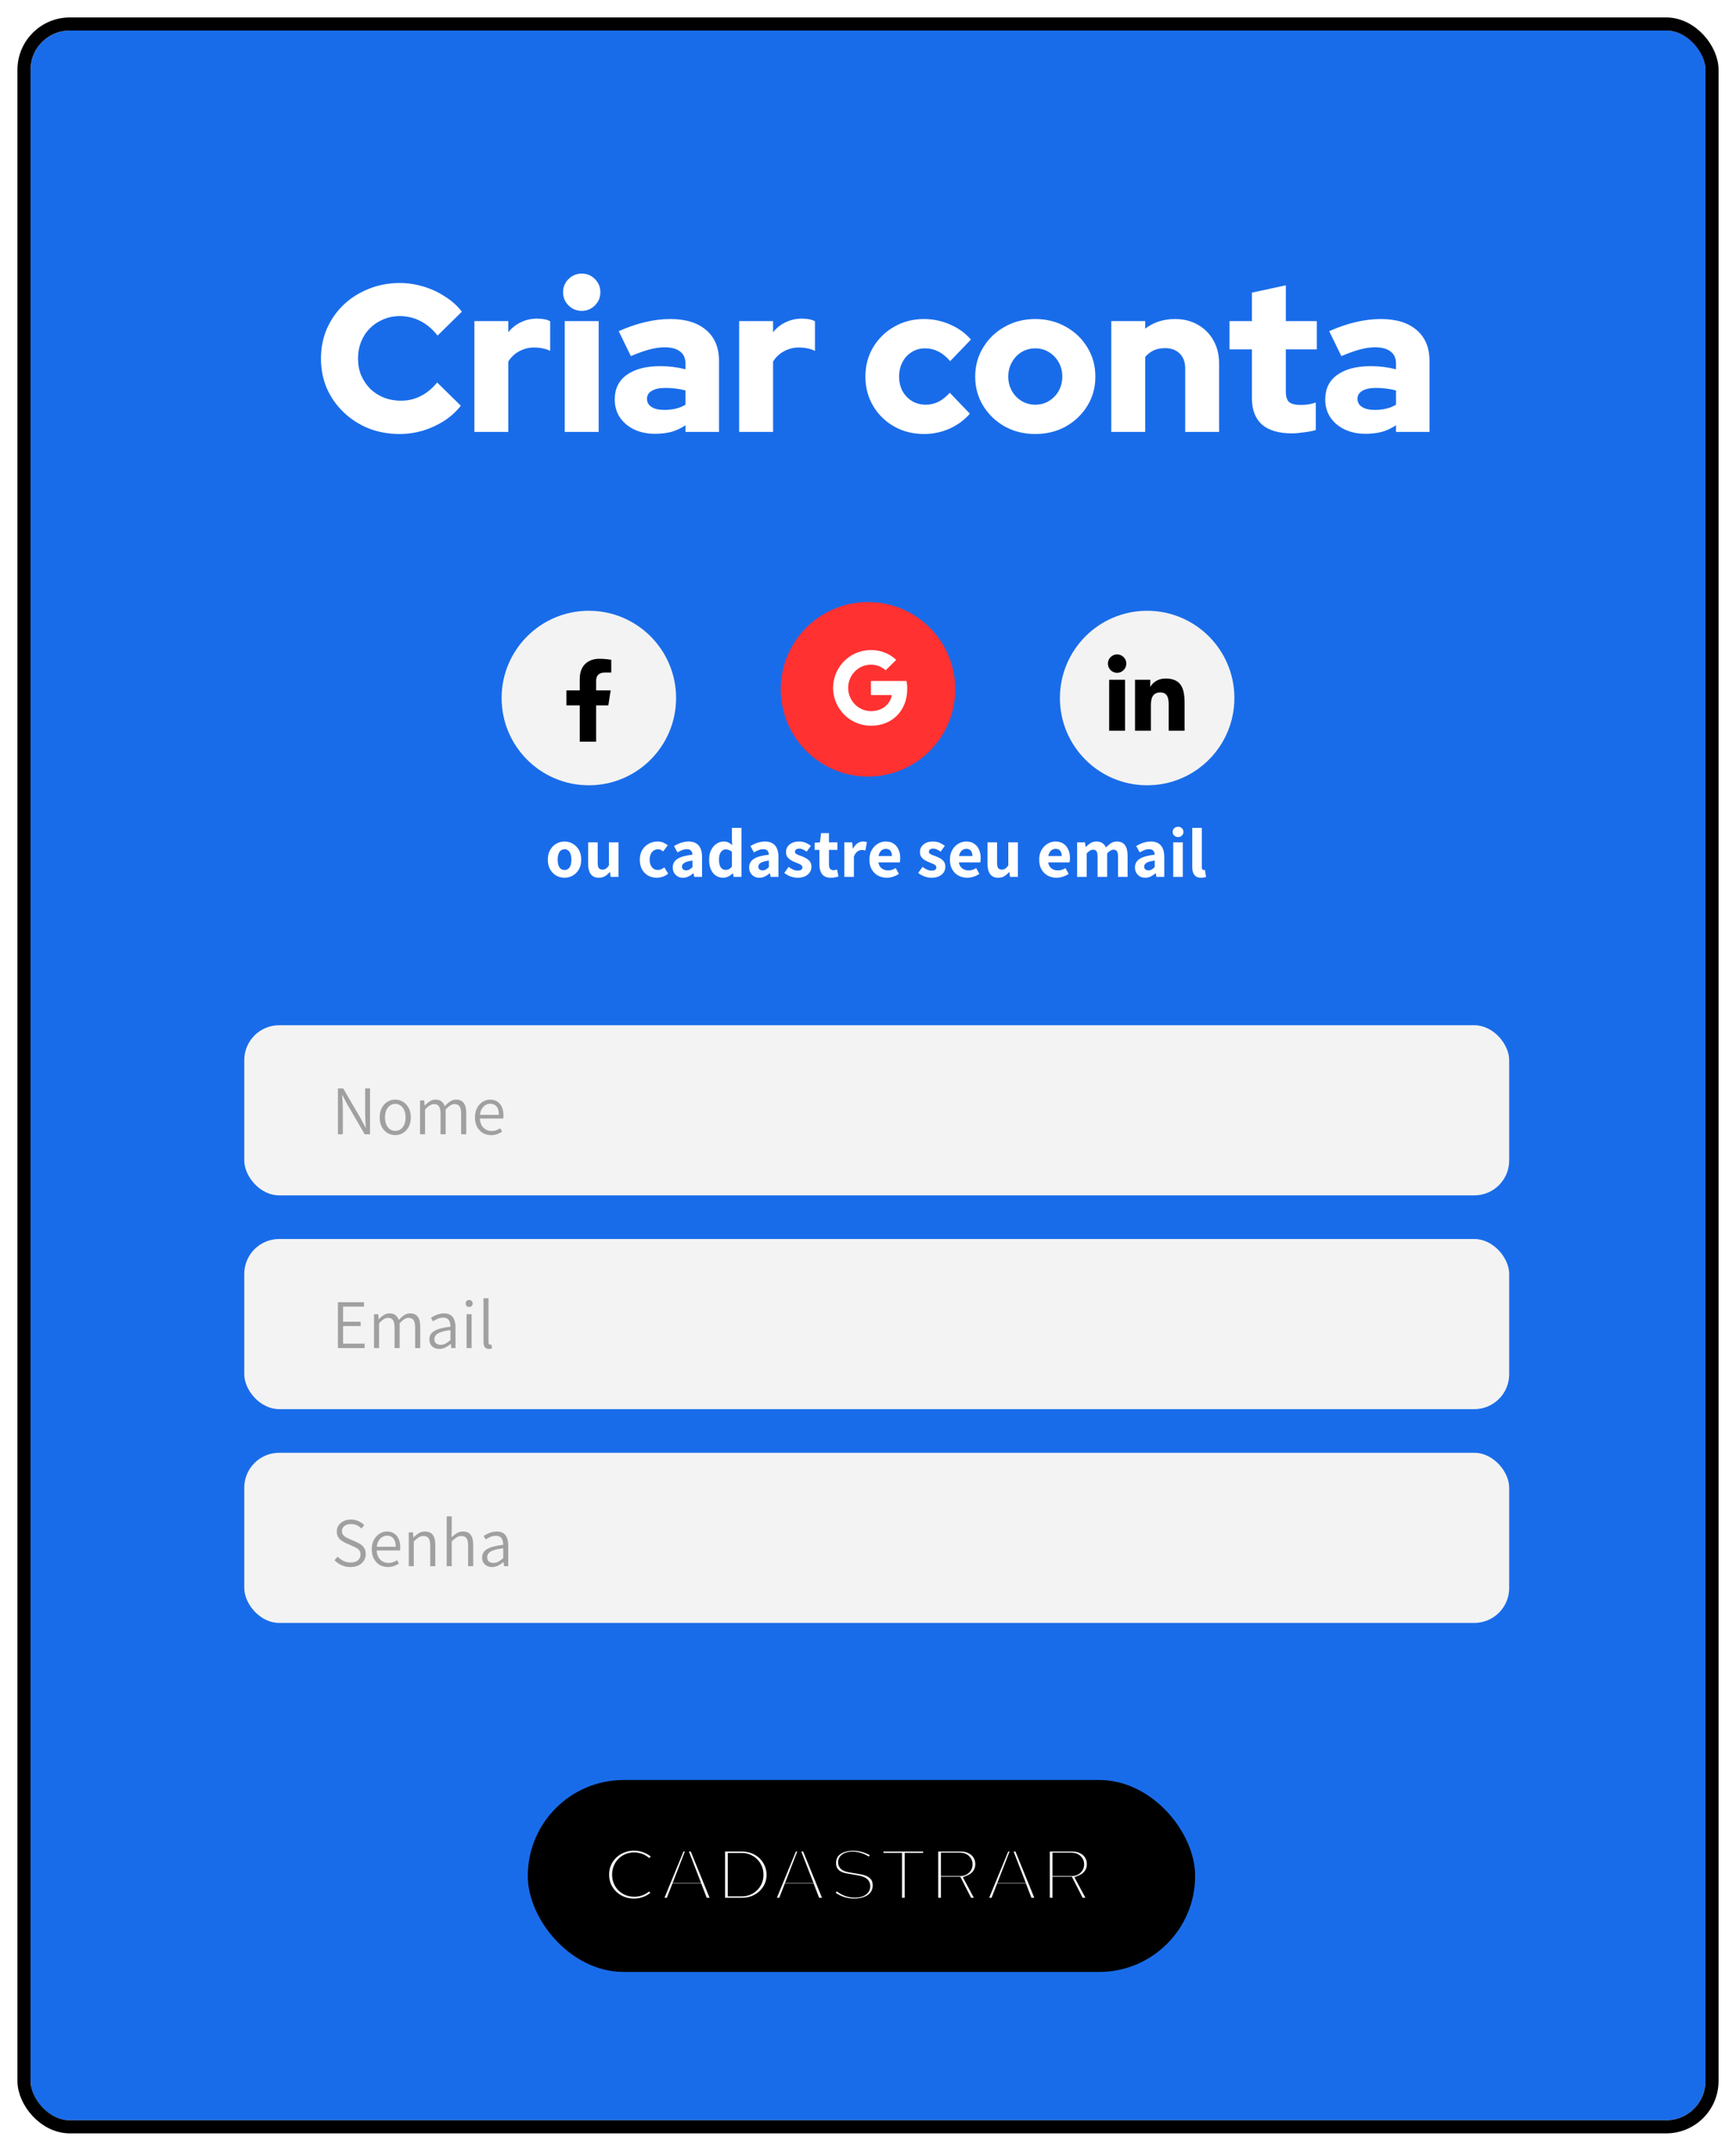 <svg width="398" height="493" viewBox="0 0 398 493" fill="none" xmlns="http://www.w3.org/2000/svg">
<g filter="url(#filter0_d_6_103)">
<g filter="url(#filter1_b_6_103)">
<rect x="7" y="3" width="384" height="479" rx="9" fill="#196CE9"/>
<rect x="5.5" y="1.5" width="387" height="482" rx="10.5" stroke="black" stroke-width="3"/>
</g>
<path d="M91.632 95.48C89.072 95.48 86.688 95.048 84.48 94.184C82.304 93.288 80.4 92.056 78.768 90.488C77.136 88.92 75.856 87.096 74.928 85.016C74.032 82.904 73.584 80.632 73.584 78.2C73.584 75.736 74.032 73.464 74.928 71.384C75.856 69.272 77.136 67.432 78.768 65.864C80.432 64.296 82.352 63.08 84.528 62.216C86.736 61.32 89.104 60.872 91.632 60.872C93.488 60.872 95.312 61.144 97.104 61.688C98.896 62.232 100.544 63 102.048 63.992C103.584 64.952 104.864 66.104 105.888 67.448L100.32 72.92C99.136 71.416 97.808 70.296 96.336 69.56C94.896 68.824 93.328 68.456 91.632 68.456C90.288 68.456 89.024 68.712 87.84 69.224C86.688 69.704 85.68 70.376 84.816 71.24C83.952 72.104 83.28 73.128 82.8 74.312C82.32 75.496 82.08 76.792 82.08 78.2C82.08 79.576 82.32 80.856 82.8 82.04C83.312 83.192 84 84.216 84.864 85.112C85.76 85.976 86.8 86.648 87.984 87.128C89.2 87.608 90.512 87.848 91.92 87.848C93.552 87.848 95.056 87.496 96.432 86.792C97.84 86.088 99.104 85.048 100.224 83.672L105.648 89C104.624 90.312 103.36 91.464 101.856 92.456C100.352 93.416 98.72 94.168 96.96 94.712C95.2 95.224 93.424 95.48 91.632 95.48ZM108.759 95V69.608H116.535V72.152C117.367 71.128 118.343 70.36 119.463 69.848C120.583 69.304 121.831 69.032 123.207 69.032C124.583 69.064 125.559 69.272 126.135 69.656V76.424C125.623 76.168 125.047 75.976 124.407 75.848C123.767 75.72 123.111 75.656 122.439 75.656C121.223 75.656 120.087 75.944 119.031 76.52C118.007 77.064 117.175 77.848 116.535 78.872V95H108.759ZM129.478 95V69.608H137.254V95H129.478ZM133.366 67.256C132.182 67.256 131.174 66.84 130.342 66.008C129.51 65.176 129.094 64.168 129.094 62.984C129.094 61.8 129.51 60.792 130.342 59.96C131.174 59.128 132.182 58.712 133.366 58.712C134.55 58.712 135.558 59.128 136.39 59.96C137.222 60.792 137.638 61.8 137.638 62.984C137.638 64.168 137.222 65.176 136.39 66.008C135.558 66.84 134.55 67.256 133.366 67.256ZM150.153 95.432C148.361 95.432 146.761 95.096 145.353 94.424C143.977 93.752 142.889 92.824 142.089 91.64C141.321 90.456 140.937 89.096 140.937 87.56C140.937 85.128 141.849 83.256 143.673 81.944C145.529 80.6 148.105 79.928 151.401 79.928C153.385 79.928 155.305 80.168 157.161 80.648V79.4C157.161 78.12 156.745 77.176 155.913 76.568C155.113 75.928 153.913 75.608 152.313 75.608C151.321 75.608 150.201 75.768 148.953 76.088C147.737 76.408 146.297 76.92 144.633 77.624L141.849 71.912C143.929 70.984 145.929 70.296 147.849 69.848C149.801 69.368 151.753 69.128 153.705 69.128C157.225 69.128 159.961 69.976 161.913 71.672C163.865 73.336 164.841 75.688 164.841 78.728V95H157.161V93.464C156.137 94.168 155.049 94.68 153.897 95C152.777 95.288 151.529 95.432 150.153 95.432ZM148.329 87.416C148.329 88.216 148.681 88.84 149.385 89.288C150.089 89.736 151.065 89.96 152.313 89.96C153.241 89.96 154.105 89.864 154.905 89.672C155.737 89.48 156.489 89.176 157.161 88.76V85.496C156.425 85.304 155.673 85.16 154.905 85.064C154.137 84.968 153.353 84.92 152.553 84.92C151.209 84.92 150.169 85.144 149.433 85.592C148.697 86.008 148.329 86.616 148.329 87.416ZM169.463 95V69.608H177.239V72.152C178.071 71.128 179.047 70.36 180.167 69.848C181.287 69.304 182.535 69.032 183.911 69.032C185.287 69.064 186.263 69.272 186.839 69.656V76.424C186.327 76.168 185.751 75.976 185.111 75.848C184.471 75.72 183.815 75.656 183.143 75.656C181.927 75.656 180.791 75.944 179.734 76.52C178.711 77.064 177.879 77.848 177.239 78.872V95H169.463ZM211.844 95.48C209.316 95.48 207.028 94.904 204.98 93.752C202.964 92.6 201.364 91.032 200.18 89.048C198.996 87.032 198.404 84.792 198.404 82.328C198.404 79.832 198.996 77.592 200.18 75.608C201.364 73.624 202.964 72.056 204.98 70.904C207.028 69.72 209.316 69.128 211.844 69.128C213.924 69.128 215.908 69.544 217.796 70.376C219.684 71.176 221.284 72.328 222.596 73.832L217.844 78.776C216.948 77.752 216.036 77.016 215.108 76.568C214.18 76.088 213.156 75.848 212.036 75.848C210.916 75.848 209.908 76.136 209.012 76.712C208.116 77.256 207.412 78.024 206.9 79.016C206.388 79.976 206.132 81.08 206.132 82.328C206.132 83.544 206.388 84.648 206.9 85.64C207.444 86.6 208.18 87.368 209.108 87.944C210.036 88.488 211.076 88.76 212.228 88.76C213.284 88.76 214.26 88.536 215.156 88.088C216.052 87.64 216.916 86.952 217.748 86.024L222.356 90.824C221.076 92.296 219.508 93.448 217.652 94.28C215.796 95.08 213.86 95.48 211.844 95.48ZM237.352 95.48C234.76 95.48 232.424 94.904 230.344 93.752C228.264 92.568 226.616 90.984 225.4 89C224.184 87.016 223.576 84.792 223.576 82.328C223.576 79.864 224.184 77.64 225.4 75.656C226.616 73.64 228.264 72.056 230.344 70.904C232.424 69.72 234.76 69.128 237.352 69.128C239.944 69.128 242.28 69.72 244.36 70.904C246.44 72.056 248.088 73.64 249.304 75.656C250.52 77.64 251.128 79.864 251.128 82.328C251.128 84.792 250.52 87.016 249.304 89C248.088 90.984 246.44 92.568 244.36 93.752C242.28 94.904 239.944 95.48 237.352 95.48ZM237.352 88.76C238.536 88.76 239.592 88.472 240.52 87.896C241.448 87.32 242.184 86.552 242.728 85.592C243.272 84.6 243.544 83.512 243.544 82.328C243.544 81.112 243.272 80.024 242.728 79.064C242.184 78.072 241.432 77.288 240.472 76.712C239.544 76.136 238.504 75.848 237.352 75.848C236.2 75.848 235.144 76.136 234.184 76.712C233.256 77.288 232.52 78.072 231.976 79.064C231.432 80.024 231.16 81.112 231.16 82.328C231.16 83.512 231.432 84.6 231.976 85.592C232.52 86.552 233.256 87.32 234.184 87.896C235.144 88.472 236.2 88.76 237.352 88.76ZM254.775 95V69.608H262.551V71.336C264.471 69.864 266.743 69.128 269.367 69.128C271.351 69.128 273.095 69.56 274.599 70.424C276.135 71.288 277.335 72.488 278.199 74.024C279.063 75.56 279.495 77.336 279.495 79.352V95H271.719V80.408C271.719 79 271.303 77.88 270.471 77.048C269.639 76.216 268.519 75.8 267.111 75.8C266.119 75.8 265.239 75.976 264.471 76.328C263.735 76.68 263.095 77.176 262.551 77.816V95H254.775ZM296.232 95.336C293.192 95.336 290.888 94.664 289.32 93.32C287.784 91.944 287.016 89.928 287.016 87.272V76.088H281.88V69.608H287.016V63.08L294.792 61.4V69.608H301.896V76.088H294.792V85.736C294.792 86.856 295.032 87.656 295.512 88.136C296.024 88.584 296.904 88.808 298.152 88.808C298.792 88.808 299.368 88.776 299.88 88.712C300.424 88.616 301.016 88.472 301.656 88.28V94.568C300.952 94.792 300.056 94.968 298.968 95.096C297.88 95.256 296.968 95.336 296.232 95.336ZM313.043 95.432C311.251 95.432 309.651 95.096 308.243 94.424C306.867 93.752 305.779 92.824 304.979 91.64C304.211 90.456 303.827 89.096 303.827 87.56C303.827 85.128 304.739 83.256 306.563 81.944C308.419 80.6 310.995 79.928 314.291 79.928C316.275 79.928 318.195 80.168 320.051 80.648V79.4C320.051 78.12 319.635 77.176 318.803 76.568C318.003 75.928 316.803 75.608 315.203 75.608C314.211 75.608 313.091 75.768 311.843 76.088C310.627 76.408 309.187 76.92 307.523 77.624L304.739 71.912C306.819 70.984 308.819 70.296 310.739 69.848C312.691 69.368 314.643 69.128 316.595 69.128C320.115 69.128 322.851 69.976 324.803 71.672C326.755 73.336 327.731 75.688 327.731 78.728V95H320.051V93.464C319.027 94.168 317.939 94.68 316.787 95C315.667 95.288 314.419 95.432 313.043 95.432ZM311.219 87.416C311.219 88.216 311.571 88.84 312.275 89.288C312.979 89.736 313.955 89.96 315.203 89.96C316.131 89.96 316.995 89.864 317.795 89.672C318.627 89.48 319.379 89.176 320.051 88.76V85.496C319.315 85.304 318.563 85.16 317.795 85.064C317.027 84.968 316.243 84.92 315.443 84.92C314.099 84.92 313.059 85.144 312.323 85.592C311.587 86.008 311.219 86.616 311.219 87.416Z" fill="white"/>
<g filter="url(#filter2_d_6_103)">
<path d="M243 152C243 140.954 251.954 132 263 132V132C274.046 132 283 140.954 283 152V152C283 163.046 274.046 172 263 172V172C251.954 172 243 163.046 243 152V152Z" fill="#F3F3F3"/>
<g clip-path="url(#clip0_6_103)">
<path d="M257.934 159.501H254.29V147.817H257.934V159.501ZM256.11 146.224C254.945 146.224 254 145.263 254 144.103C254 143.545 254.222 143.011 254.618 142.617C255.014 142.223 255.551 142.001 256.11 142.001C256.67 142.001 257.207 142.223 257.602 142.617C257.998 143.011 258.221 143.545 258.221 144.103C258.221 145.263 257.275 146.224 256.11 146.224ZM271.572 159.501H267.936V153.813C267.936 152.458 267.908 150.72 266.041 150.72C264.147 150.72 263.857 152.192 263.857 153.716V159.501H260.217V147.817H263.711V149.411H263.762C264.249 148.493 265.437 147.524 267.21 147.524C270.898 147.524 271.576 149.942 271.576 153.083V159.501H271.572Z" fill="black"/>
</g>
</g>
<g filter="url(#filter3_d_6_103)">
<circle cx="199" cy="150" r="20" fill="#FF3131"/>
<path d="M208 149.866C208 149.153 207.942 148.633 207.817 148.093H199.673V151.312H204.453C204.357 152.112 203.837 153.316 202.68 154.126L202.664 154.234L205.239 156.228L205.417 156.246C207.056 154.733 208 152.507 208 149.866Z" fill="white"/>
<path d="M199.673 158.347C202.015 158.347 203.981 157.576 205.417 156.246L202.68 154.126C201.948 154.637 200.965 154.993 199.673 154.993C197.38 154.993 195.433 153.48 194.739 151.389L194.637 151.398L191.96 153.47L191.925 153.567C193.351 156.4 196.281 158.347 199.673 158.347Z" fill="white"/>
<path d="M194.739 151.389C194.556 150.849 194.45 150.271 194.45 149.673C194.45 149.076 194.556 148.498 194.73 147.958L194.725 147.843L192.014 145.738L191.925 145.78C191.337 146.956 191 148.276 191 149.673C191 151.071 191.337 152.391 191.925 153.567L194.739 151.389Z" fill="white"/>
<path d="M199.673 144.354C201.302 144.354 202.401 145.057 203.027 145.645L205.475 143.255C203.972 141.858 202.015 141 199.673 141C196.281 141 193.351 142.947 191.925 145.78L194.73 147.958C195.433 145.867 197.38 144.354 199.673 144.354Z" fill="white"/>
</g>
<g filter="url(#filter4_d_6_103)">
<path d="M115 152C115 140.954 123.954 132 135 132V132C146.046 132 155 140.954 155 152V152C155 163.046 146.046 172 135 172V172C123.954 172 115 163.046 115 152V152Z" fill="#F3F3F3"/>
<g clip-path="url(#clip1_6_103)">
<path d="M139.468 153.688L140.001 150.249H136.667V148.018C136.667 147.077 137.133 146.16 138.626 146.16H140.142V143.232C140.142 143.232 138.766 143 137.451 143C134.705 143 132.911 144.647 132.911 147.628V150.249H129.858V153.688H132.911V162H136.667V153.688H139.468Z" fill="black"/>
</g>
</g>
<rect x="122" y="405" width="151" height="42" rx="21" fill="black" stroke="black" stroke-width="2"/>
<path d="M145.344 432.18C144.408 432.18 143.532 432.018 142.716 431.694C141.9 431.358 141.186 430.896 140.574 430.308C139.974 429.72 139.5 429.036 139.152 428.256C138.816 427.464 138.648 426.612 138.648 425.7C138.648 424.776 138.816 423.924 139.152 423.144C139.5 422.352 139.98 421.662 140.592 421.074C141.204 420.486 141.912 420.03 142.716 419.706C143.532 419.37 144.408 419.202 145.344 419.202C146.04 419.202 146.712 419.298 147.36 419.49C148.008 419.682 148.608 419.952 149.16 420.3C149.724 420.648 150.204 421.068 150.6 421.56L148.836 423.306C148.38 422.742 147.852 422.316 147.252 422.028C146.664 421.74 146.028 421.596 145.344 421.596C144.78 421.596 144.252 421.704 143.76 421.92C143.268 422.124 142.842 422.412 142.482 422.784C142.122 423.144 141.84 423.576 141.636 424.08C141.432 424.572 141.33 425.112 141.33 425.7C141.33 426.276 141.432 426.816 141.636 427.32C141.84 427.812 142.128 428.244 142.5 428.616C142.872 428.976 143.304 429.258 143.796 429.462C144.3 429.666 144.846 429.768 145.434 429.768C146.094 429.768 146.712 429.63 147.288 429.354C147.864 429.078 148.374 428.682 148.818 428.166L150.528 429.858C150.132 430.338 149.658 430.752 149.106 431.1C148.554 431.448 147.954 431.718 147.306 431.91C146.67 432.09 146.016 432.18 145.344 432.18ZM150.848 432L156.032 419.4H159.038L164.168 432H161.342L160.064 428.688H154.862L153.566 432H150.848ZM155.672 426.6H159.272L157.472 421.956L155.672 426.6ZM167.848 429.678H170.044C170.608 429.678 171.13 429.582 171.61 429.39C172.102 429.186 172.528 428.904 172.888 428.544C173.26 428.184 173.542 427.764 173.734 427.284C173.938 426.804 174.04 426.282 174.04 425.718C174.04 425.154 173.938 424.632 173.734 424.152C173.53 423.66 173.248 423.234 172.888 422.874C172.528 422.514 172.102 422.232 171.61 422.028C171.13 421.824 170.608 421.722 170.044 421.722H167.848V429.678ZM165.238 432V419.4H170.08C171.028 419.4 171.904 419.562 172.708 419.886C173.512 420.198 174.214 420.642 174.814 421.218C175.414 421.794 175.882 422.466 176.218 423.234C176.566 424.002 176.74 424.83 176.74 425.718C176.74 426.618 176.572 427.446 176.236 428.202C175.9 428.958 175.426 429.624 174.814 430.2C174.214 430.764 173.512 431.208 172.708 431.532C171.904 431.844 171.028 432 170.08 432H165.238ZM176.617 432L181.801 419.4H184.807L189.937 432H187.111L185.833 428.688H180.631L179.335 432H176.617ZM181.441 426.6H185.041L183.241 421.956L181.441 426.6ZM195.771 432.18C194.751 432.18 193.755 431.994 192.783 431.622C191.811 431.238 190.947 430.698 190.191 430.002L191.685 428.13C192.417 428.778 193.119 429.246 193.791 429.534C194.475 429.822 195.195 429.966 195.951 429.966C196.479 429.966 196.935 429.906 197.319 429.786C197.703 429.654 197.997 429.468 198.201 429.228C198.417 428.988 198.525 428.706 198.525 428.382C198.525 427.95 198.369 427.62 198.057 427.392C197.745 427.152 197.211 426.966 196.455 426.834L193.953 426.402C192.885 426.222 192.069 425.844 191.505 425.268C190.953 424.692 190.677 423.948 190.677 423.036C190.677 422.256 190.875 421.578 191.271 421.002C191.679 420.426 192.249 419.988 192.981 419.688C193.725 419.376 194.607 419.22 195.627 419.22C196.551 419.22 197.469 419.376 198.381 419.688C199.305 420 200.121 420.432 200.829 420.984L199.425 422.928C198.105 421.92 196.779 421.416 195.447 421.416C194.979 421.416 194.571 421.476 194.223 421.596C193.875 421.716 193.605 421.884 193.413 422.1C193.233 422.304 193.143 422.55 193.143 422.838C193.143 423.222 193.281 423.522 193.557 423.738C193.833 423.942 194.295 424.098 194.943 424.206L197.319 424.602C198.579 424.806 199.521 425.208 200.145 425.808C200.769 426.396 201.081 427.176 201.081 428.148C201.081 428.964 200.865 429.678 200.433 430.29C200.001 430.89 199.383 431.358 198.579 431.694C197.787 432.018 196.851 432.18 195.771 432.18ZM205.801 432V421.704H201.553V419.4H212.641V421.704H208.411V432H205.801ZM214.105 432V419.4H220.261C221.113 419.4 221.863 419.568 222.511 419.904C223.171 420.228 223.681 420.684 224.041 421.272C224.413 421.86 224.599 422.538 224.599 423.306C224.599 424.11 224.377 424.818 223.933 425.43C223.489 426.042 222.895 426.498 222.151 426.798L224.941 432H222.025L219.559 427.176H216.715V432H214.105ZM216.715 425.034H220.027C220.615 425.034 221.083 424.878 221.431 424.566C221.791 424.254 221.971 423.846 221.971 423.342C221.971 422.838 221.791 422.43 221.431 422.118C221.083 421.806 220.615 421.65 220.027 421.65H216.715V425.034ZM225.291 432L230.475 419.4H233.481L238.611 432H235.785L234.507 428.688H229.305L228.009 432H225.291ZM230.115 426.6H233.715L231.915 421.956L230.115 426.6ZM239.681 432V419.4H245.837C246.689 419.4 247.439 419.568 248.087 419.904C248.747 420.228 249.257 420.684 249.617 421.272C249.989 421.86 250.175 422.538 250.175 423.306C250.175 424.11 249.953 424.818 249.509 425.43C249.065 426.042 248.471 426.498 247.727 426.798L250.517 432H247.601L245.135 427.176H242.291V432H239.681ZM242.291 425.034H245.603C246.191 425.034 246.659 424.878 247.007 424.566C247.367 424.254 247.547 423.846 247.547 423.342C247.547 422.838 247.367 422.43 247.007 422.118C246.659 421.806 246.191 421.65 245.603 421.65H242.291V425.034Z" fill="white"/>
<path d="M142.716 431.694L142.335 432.619L142.347 432.623L142.716 431.694ZM140.574 430.308L139.874 431.022L139.881 431.029L140.574 430.308ZM139.152 428.256L138.231 428.647L138.235 428.655L138.239 428.663L139.152 428.256ZM139.152 423.144L138.236 422.742L138.234 422.748L139.152 423.144ZM140.592 421.074L139.899 420.353H139.899L140.592 421.074ZM142.716 419.706L143.09 420.634L143.097 420.631L142.716 419.706ZM147.36 419.49L147.644 418.531L147.644 418.531L147.36 419.49ZM149.16 420.3L148.627 421.146L148.635 421.151L149.16 420.3ZM150.6 421.56L151.303 422.271L151.945 421.636L151.379 420.933L150.6 421.56ZM148.836 423.306L148.058 423.935L148.754 424.795L149.539 424.017L148.836 423.306ZM147.252 422.028L146.812 422.926L146.819 422.93L147.252 422.028ZM143.76 421.92L144.143 422.844L144.153 422.84L144.162 422.836L143.76 421.92ZM142.482 422.784L143.189 423.491L143.195 423.485L143.201 423.479L142.482 422.784ZM141.636 424.08L142.56 424.463L142.563 424.455L141.636 424.08ZM141.636 427.32L140.709 427.695L140.712 427.703L141.636 427.32ZM142.5 428.616L141.793 429.323L141.799 429.329L141.805 429.335L142.5 428.616ZM143.796 429.462L143.413 430.386L143.421 430.389L143.796 429.462ZM147.288 429.354L147.72 430.256H147.72L147.288 429.354ZM148.818 428.166L149.521 427.455L148.759 426.701L148.06 427.514L148.818 428.166ZM150.528 429.858L151.299 430.494L151.881 429.79L151.231 429.147L150.528 429.858ZM149.106 431.1L149.639 431.946L149.106 431.1ZM147.306 431.91L147.578 432.872L147.59 432.869L147.306 431.91ZM145.344 431.18C144.526 431.18 143.776 431.039 143.085 430.765L142.347 432.623C143.288 432.997 144.29 433.18 145.344 433.18V431.18ZM143.097 430.769C142.392 430.479 141.785 430.085 141.267 429.587L139.881 431.029C140.587 431.707 141.408 432.237 142.335 432.619L143.097 430.769ZM141.274 429.594C140.765 429.095 140.363 428.516 140.065 427.849L138.239 428.663C138.637 429.556 139.183 430.345 139.874 431.022L141.274 429.594ZM140.073 427.865C139.792 427.204 139.648 426.486 139.648 425.7H137.648C137.648 426.738 137.84 427.724 138.231 428.647L140.073 427.865ZM139.648 425.7C139.648 424.9 139.793 424.184 140.07 423.54L138.234 422.748C137.839 423.664 137.648 424.652 137.648 425.7H139.648ZM140.068 423.546C140.364 422.872 140.769 422.291 141.285 421.795L139.899 420.353C139.191 421.033 138.636 421.832 138.236 422.742L140.068 423.546ZM141.285 421.795C141.803 421.298 142.402 420.911 143.09 420.634L142.342 418.778C141.422 419.149 140.605 419.674 139.899 420.353L141.285 421.795ZM143.097 420.631C143.785 420.347 144.531 420.202 145.344 420.202V418.202C144.285 418.202 143.279 418.393 142.335 418.781L143.097 420.631ZM145.344 420.202C145.947 420.202 146.523 420.285 147.076 420.449L147.644 418.531C146.901 418.311 146.133 418.202 145.344 418.202V420.202ZM147.076 420.449C147.639 420.616 148.155 420.849 148.627 421.146L149.693 419.454C149.061 419.055 148.377 418.748 147.644 418.531L147.076 420.449ZM148.635 421.151C149.107 421.442 149.5 421.788 149.821 422.187L151.379 420.933C150.908 420.348 150.341 419.854 149.685 419.449L148.635 421.151ZM149.897 420.849L148.133 422.595L149.539 424.017L151.303 422.271L149.897 420.849ZM149.614 422.677C149.073 422.008 148.43 421.484 147.685 421.126L146.819 422.93C147.274 423.148 147.687 423.476 148.058 423.935L149.614 422.677ZM147.692 421.13C146.961 420.772 146.173 420.596 145.344 420.596V422.596C145.883 422.596 146.367 422.708 146.812 422.926L147.692 421.13ZM145.344 420.596C144.649 420.596 143.983 420.73 143.358 421.004L144.162 422.836C144.521 422.678 144.911 422.596 145.344 422.596V420.596ZM143.377 420.996C142.762 421.251 142.221 421.615 141.763 422.089L143.201 423.479C143.463 423.209 143.774 422.997 144.143 422.844L143.377 420.996ZM141.775 422.077C141.314 422.538 140.96 423.085 140.709 423.705L142.563 424.455C142.72 424.067 142.93 423.75 143.189 423.491L141.775 422.077ZM140.712 423.697C140.453 424.322 140.33 424.994 140.33 425.7H142.33C142.33 425.23 142.411 424.822 142.56 424.463L140.712 423.697ZM140.33 425.7C140.33 426.397 140.454 427.065 140.709 427.695L142.563 426.945C142.41 426.567 142.33 426.155 142.33 425.7H140.33ZM140.712 427.703C140.966 428.315 141.327 428.857 141.793 429.323L143.207 427.909C142.929 427.631 142.714 427.309 142.56 426.937L140.712 427.703ZM141.805 429.335C142.27 429.785 142.808 430.135 143.413 430.386L144.179 428.538C143.8 428.381 143.474 428.167 143.195 427.897L141.805 429.335ZM143.421 430.389C144.053 430.645 144.728 430.768 145.434 430.768V428.768C144.964 428.768 144.547 428.687 144.171 428.535L143.421 430.389ZM145.434 430.768C146.238 430.768 147.005 430.599 147.72 430.256L146.856 428.452C146.419 428.661 145.95 428.768 145.434 428.768V430.768ZM147.72 430.256C148.429 429.916 149.048 429.432 149.576 428.818L148.06 427.514C147.7 427.932 147.299 428.24 146.856 428.452L147.72 430.256ZM148.115 428.877L149.825 430.569L151.231 429.147L149.521 427.455L148.115 428.877ZM149.757 429.222C149.432 429.616 149.039 429.96 148.573 430.254L149.639 431.946C150.277 431.544 150.832 431.06 151.299 430.494L149.757 429.222ZM148.573 430.254C148.101 430.551 147.585 430.784 147.022 430.951L147.59 432.869C148.323 432.652 149.007 432.345 149.639 431.946L148.573 430.254ZM147.034 430.948C146.488 431.102 145.925 431.18 145.344 431.18V433.18C146.107 433.18 146.852 433.078 147.578 432.872L147.034 430.948ZM150.848 432L149.923 431.62L149.355 433H150.848V432ZM156.032 419.4V418.4H155.362L155.107 419.02L156.032 419.4ZM159.038 419.4L159.964 419.023L159.71 418.4H159.038V419.4ZM164.168 432V433H165.655L165.094 431.623L164.168 432ZM161.342 432L160.409 432.36L160.656 433H161.342V432ZM160.064 428.688L160.997 428.328L160.75 427.688H160.064V428.688ZM154.862 428.688V427.688H154.179L153.931 428.324L154.862 428.688ZM153.566 432V433H154.248L154.497 432.364L153.566 432ZM155.672 426.6L154.74 426.239L154.212 427.6H155.672V426.6ZM159.272 426.6V427.6H160.732L160.204 426.239L159.272 426.6ZM157.472 421.956L158.404 421.595L157.472 419.189L156.54 421.595L157.472 421.956ZM151.773 432.38L156.957 419.78L155.107 419.02L149.923 431.62L151.773 432.38ZM156.032 420.4H159.038V418.4H156.032V420.4ZM158.112 419.777L163.242 432.377L165.094 431.623L159.964 419.023L158.112 419.777ZM164.168 431H161.342V433H164.168V431ZM162.275 431.64L160.997 428.328L159.131 429.048L160.409 432.36L162.275 431.64ZM160.064 427.688H154.862V429.688H160.064V427.688ZM153.931 428.324L152.635 431.636L154.497 432.364L155.793 429.052L153.931 428.324ZM153.566 431H150.848V433H153.566V431ZM155.672 427.6H159.272V425.6H155.672V427.6ZM160.204 426.239L158.404 421.595L156.54 422.317L158.34 426.961L160.204 426.239ZM156.54 421.595L154.74 426.239L156.604 426.961L158.404 422.317L156.54 421.595ZM167.848 429.678H166.848V430.678H167.848V429.678ZM171.61 429.39L171.981 430.319L171.993 430.314L171.61 429.39ZM172.888 428.544L172.192 427.825L172.186 427.831L172.18 427.837L172.888 428.544ZM173.734 427.284L172.813 426.893L172.809 426.903L172.805 426.913L173.734 427.284ZM173.734 424.152L172.81 424.535L172.813 424.543L173.734 424.152ZM172.888 422.874L173.595 422.167V422.167L172.888 422.874ZM171.61 422.028L171.218 422.948L171.227 422.952L171.61 422.028ZM167.848 421.722V420.722H166.848V421.722H167.848ZM165.238 432H164.238V433H165.238V432ZM165.238 419.4V418.4H164.238V419.4H165.238ZM172.708 419.886L172.334 420.814L172.346 420.818L172.708 419.886ZM174.814 421.218L175.506 420.497V420.497L174.814 421.218ZM176.218 423.234L175.301 423.635L175.307 423.647L176.218 423.234ZM174.814 430.2L175.498 430.929L175.499 430.928L174.814 430.2ZM172.708 431.532L173.069 432.464L173.081 432.46L172.708 431.532ZM167.848 430.678H170.044V428.678H167.848V430.678ZM170.044 430.678C170.723 430.678 171.372 430.562 171.981 430.318L171.238 428.462C170.887 428.602 170.492 428.678 170.044 428.678V430.678ZM171.993 430.314C172.6 430.062 173.138 429.708 173.595 429.251L172.18 427.837C171.917 428.1 171.603 428.31 171.227 428.466L171.993 430.314ZM173.583 429.263C174.056 428.805 174.418 428.266 174.662 427.655L172.805 426.913C172.665 427.262 172.463 427.563 172.192 427.825L173.583 429.263ZM174.654 427.675C174.915 427.062 175.04 426.405 175.04 425.718H173.04C173.04 426.159 172.96 426.546 172.813 426.893L174.654 427.675ZM175.04 425.718C175.04 425.031 174.915 424.374 174.654 423.761L172.813 424.543C172.96 424.89 173.04 425.277 173.04 425.718H175.04ZM174.657 423.769C174.405 423.161 174.052 422.624 173.595 422.167L172.18 423.581C172.443 423.844 172.654 424.159 172.81 424.535L174.657 423.769ZM173.595 422.167C173.138 421.71 172.6 421.356 171.993 421.104L171.227 422.952C171.603 423.108 171.917 423.318 172.18 423.581L173.595 422.167ZM172.001 421.108C171.387 420.847 170.731 420.722 170.044 420.722V422.722C170.484 422.722 170.872 422.801 171.218 422.948L172.001 421.108ZM170.044 420.722H167.848V422.722H170.044V420.722ZM166.848 421.722V429.678H168.848V421.722H166.848ZM166.238 432V419.4H164.238V432H166.238ZM165.238 420.4H170.08V418.4H165.238V420.4ZM170.08 420.4C170.911 420.4 171.659 420.542 172.334 420.814L173.081 418.958C172.148 418.582 171.144 418.4 170.08 418.4V420.4ZM172.346 420.818C173.031 421.084 173.62 421.458 174.121 421.939L175.506 420.497C174.807 419.826 173.992 419.312 173.069 418.954L172.346 420.818ZM174.121 421.939C174.625 422.424 175.018 422.986 175.301 423.635L177.134 422.833C176.745 421.946 176.202 421.164 175.506 420.497L174.121 421.939ZM175.307 423.647C175.593 424.278 175.74 424.965 175.74 425.718H177.74C177.74 424.695 177.538 423.726 177.128 422.821L175.307 423.647ZM175.74 425.718C175.74 426.491 175.596 427.179 175.322 427.796L177.149 428.608C177.547 427.713 177.74 426.745 177.74 425.718H175.74ZM175.322 427.796C175.041 428.428 174.645 428.985 174.128 429.472L175.499 430.928C176.206 430.263 176.758 429.488 177.149 428.608L175.322 427.796ZM174.129 429.471C173.624 429.946 173.029 430.324 172.334 430.604L173.081 432.46C173.994 432.092 174.803 431.582 175.498 430.929L174.129 429.471ZM172.346 430.6C171.668 430.863 170.916 431 170.08 431V433C171.139 433 172.139 432.825 173.069 432.464L172.346 430.6ZM170.08 431H165.238V433H170.08V431ZM176.617 432L175.693 431.62L175.125 433H176.617V432ZM181.801 419.4V418.4H181.132L180.877 419.02L181.801 419.4ZM184.807 419.4L185.734 419.023L185.48 418.4H184.807V419.4ZM189.937 432V433H191.424L190.864 431.623L189.937 432ZM187.111 432L186.179 432.36L186.425 433H187.111V432ZM185.833 428.688L186.766 428.328L186.519 427.688H185.833V428.688ZM180.631 428.688V427.688H179.949L179.7 428.324L180.631 428.688ZM179.335 432V433H180.018L180.267 432.364L179.335 432ZM181.441 426.6L180.509 426.239L179.981 427.6H181.441V426.6ZM185.041 426.6V427.6H186.502L185.974 426.239L185.041 426.6ZM183.241 421.956L184.174 421.595L183.241 419.189L182.309 421.595L183.241 421.956ZM177.542 432.38L182.726 419.78L180.877 419.02L175.693 431.62L177.542 432.38ZM181.801 420.4H184.807V418.4H181.801V420.4ZM183.881 419.777L189.011 432.377L190.864 431.623L185.734 419.023L183.881 419.777ZM189.937 431H187.111V433H189.937V431ZM188.044 431.64L186.766 428.328L184.901 429.048L186.179 432.36L188.044 431.64ZM185.833 427.688H180.631V429.688H185.833V427.688ZM179.7 428.324L178.404 431.636L180.267 432.364L181.563 429.052L179.7 428.324ZM179.335 431H176.617V433H179.335V431ZM181.441 427.6H185.041V425.6H181.441V427.6ZM185.974 426.239L184.174 421.595L182.309 422.317L184.109 426.961L185.974 426.239ZM182.309 421.595L180.509 426.239L182.374 426.961L184.174 422.317L182.309 421.595ZM192.783 431.622L192.415 432.552L192.425 432.556L192.783 431.622ZM190.191 430.002L189.409 429.378L188.828 430.107L189.513 430.738L190.191 430.002ZM191.685 428.13L192.348 427.381L191.56 426.684L190.903 427.506L191.685 428.13ZM193.791 429.534L193.397 430.453L193.403 430.456L193.791 429.534ZM197.319 429.786L197.617 430.74L197.63 430.736L197.644 430.732L197.319 429.786ZM198.201 429.228L197.457 428.559L197.448 428.57L197.439 428.58L198.201 429.228ZM198.057 427.392L197.447 428.185L197.457 428.192L197.467 428.199L198.057 427.392ZM196.455 426.834L196.627 425.849L196.625 425.849L196.455 426.834ZM193.953 426.402L194.123 425.417L194.119 425.416L193.953 426.402ZM191.505 425.268L190.783 425.96L190.79 425.968L191.505 425.268ZM191.271 421.002L190.455 420.424L190.447 420.435L191.271 421.002ZM192.981 419.688L193.36 420.613L193.367 420.61L192.981 419.688ZM198.381 419.688L198.057 420.634L198.061 420.635L198.381 419.688ZM200.829 420.984L201.639 421.569L202.204 420.788L201.444 420.195L200.829 420.984ZM199.425 422.928L198.818 423.723L199.634 424.346L200.235 423.513L199.425 422.928ZM193.413 422.1L192.665 421.436L192.663 421.438L193.413 422.1ZM193.557 423.738L192.94 424.526L192.951 424.534L192.962 424.542L193.557 423.738ZM194.943 424.206L195.107 423.22L194.943 424.206ZM197.319 424.602L197.154 425.588L197.159 425.589L197.319 424.602ZM200.145 425.808L199.452 426.529L199.459 426.536L200.145 425.808ZM200.433 430.29L201.244 430.874L201.25 430.867L200.433 430.29ZM198.579 431.694L198.957 432.62L198.964 432.617L198.579 431.694ZM195.771 431.18C194.875 431.18 194 431.017 193.14 430.688L192.425 432.556C193.509 432.971 194.626 433.18 195.771 433.18V431.18ZM193.15 430.692C192.291 430.352 191.532 429.878 190.868 429.266L189.513 430.738C190.361 431.518 191.331 432.124 192.415 432.552L193.15 430.692ZM190.972 430.626L192.466 428.754L190.903 427.506L189.409 429.378L190.972 430.626ZM191.022 428.879C191.809 429.575 192.6 430.112 193.397 430.453L194.185 428.615C193.638 428.38 193.025 427.981 192.348 427.381L191.022 428.879ZM193.403 430.456C194.212 430.796 195.064 430.966 195.951 430.966V428.966C195.325 428.966 194.738 428.848 194.179 428.612L193.403 430.456ZM195.951 430.966C196.55 430.966 197.112 430.898 197.617 430.74L197.02 428.832C196.758 428.914 196.407 428.966 195.951 428.966V430.966ZM197.644 430.732C198.149 430.558 198.613 430.287 198.963 429.876L197.439 428.58C197.38 428.649 197.256 428.75 196.994 428.84L197.644 430.732ZM198.944 429.897C199.326 429.473 199.525 428.952 199.525 428.382H197.525C197.525 428.46 197.508 428.503 197.457 428.559L198.944 429.897ZM199.525 428.382C199.525 427.674 199.25 427.025 198.647 426.585L197.467 428.199C197.496 428.221 197.501 428.233 197.504 428.238C197.508 428.247 197.525 428.287 197.525 428.382H199.525ZM198.666 426.599C198.154 426.205 197.418 425.987 196.627 425.849L196.283 427.819C197.003 427.945 197.335 428.099 197.447 428.185L198.666 426.599ZM196.625 425.849L194.123 425.417L193.783 427.387L196.285 427.819L196.625 425.849ZM194.119 425.416C193.189 425.259 192.592 424.949 192.219 424.568L190.79 425.968C191.545 426.739 192.581 427.185 193.787 427.388L194.119 425.416ZM192.227 424.576C191.879 424.213 191.677 423.73 191.677 423.036H189.677C189.677 424.166 190.027 425.171 190.783 425.96L192.227 424.576ZM191.677 423.036C191.677 422.434 191.826 421.959 192.095 421.569L190.447 420.435C189.923 421.197 189.677 422.078 189.677 423.036H191.677ZM192.087 421.58C192.372 421.177 192.782 420.85 193.36 420.613L192.601 418.763C191.716 419.126 190.985 419.675 190.455 420.424L192.087 421.58ZM193.367 420.61C193.961 420.361 194.706 420.22 195.627 420.22V418.22C194.508 418.22 193.488 418.391 192.594 418.766L193.367 420.61ZM195.627 420.22C196.436 420.22 197.245 420.356 198.057 420.634L198.704 418.742C197.693 418.396 196.666 418.22 195.627 418.22V420.22ZM198.061 420.635C198.887 420.915 199.602 421.296 200.214 421.773L201.444 420.195C200.64 419.568 199.722 419.085 198.701 418.741L198.061 420.635ZM200.018 420.399L198.614 422.343L200.235 423.513L201.639 421.569L200.018 420.399ZM200.032 422.133C198.581 421.026 197.047 420.416 195.447 420.416V422.416C196.51 422.416 197.628 422.814 198.818 423.723L200.032 422.133ZM195.447 420.416C194.896 420.416 194.374 420.486 193.897 420.651L194.549 422.541C194.768 422.466 195.061 422.416 195.447 422.416V420.416ZM193.897 420.651C193.43 420.812 192.998 421.061 192.665 421.436L194.16 422.764C194.211 422.707 194.319 422.62 194.549 422.541L193.897 420.651ZM192.663 421.438C192.312 421.836 192.143 422.322 192.143 422.838H194.143C194.143 422.8 194.148 422.784 194.149 422.781C194.15 422.779 194.151 422.777 194.152 422.775C194.153 422.773 194.156 422.769 194.163 422.762L192.663 421.438ZM192.143 422.838C192.143 423.496 192.397 424.1 192.94 424.526L194.173 422.95C194.161 422.941 194.156 422.935 194.156 422.934C194.155 422.934 194.155 422.934 194.155 422.933C194.154 422.932 194.152 422.926 194.149 422.912C194.146 422.898 194.143 422.874 194.143 422.838H192.143ZM192.962 424.542C193.435 424.892 194.092 425.078 194.778 425.192L195.107 423.22C194.497 423.118 194.23 422.992 194.151 422.934L192.962 424.542ZM194.778 425.192L197.154 425.588L197.483 423.616L195.107 423.22L194.778 425.192ZM197.159 425.589C198.308 425.775 199.029 426.122 199.452 426.529L200.838 425.087C200.013 424.294 198.849 423.837 197.479 423.615L197.159 425.589ZM199.459 426.536C199.855 426.909 200.081 427.411 200.081 428.148H202.081C202.081 426.941 201.683 425.883 200.831 425.08L199.459 426.536ZM200.081 428.148C200.081 428.777 199.918 429.285 199.616 429.713L201.25 430.867C201.811 430.071 202.081 429.151 202.081 428.148H200.081ZM199.621 429.706C199.315 430.131 198.857 430.494 198.193 430.771L198.964 432.617C199.908 432.222 200.686 431.649 201.244 430.874L199.621 429.706ZM198.2 430.768C197.555 431.032 196.754 431.18 195.771 431.18V433.18C196.948 433.18 198.018 433.004 198.957 432.62L198.2 430.768ZM205.801 432H204.801V433H205.801V432ZM205.801 421.704H206.801V420.704H205.801V421.704ZM201.553 421.704H200.553V422.704H201.553V421.704ZM201.553 419.4V418.4H200.553V419.4H201.553ZM212.641 419.4H213.641V418.4H212.641V419.4ZM212.641 421.704V422.704H213.641V421.704H212.641ZM208.411 421.704V420.704H207.411V421.704H208.411ZM208.411 432V433H209.411V432H208.411ZM206.801 432V421.704H204.801V432H206.801ZM205.801 420.704H201.553V422.704H205.801V420.704ZM202.553 421.704V419.4H200.553V421.704H202.553ZM201.553 420.4H212.641V418.4H201.553V420.4ZM211.641 419.4V421.704H213.641V419.4H211.641ZM212.641 420.704H208.411V422.704H212.641V420.704ZM207.411 421.704V432H209.411V421.704H207.411ZM208.411 431H205.801V433H208.411V431ZM214.105 432H213.105V433H214.105V432ZM214.105 419.4V418.4H213.105V419.4H214.105ZM222.511 419.904L222.05 420.792L222.06 420.797L222.07 420.802L222.511 419.904ZM224.041 421.272L223.188 421.794L223.192 421.8L223.196 421.807L224.041 421.272ZM222.151 426.798L221.777 425.871L220.742 426.288L221.269 427.271L222.151 426.798ZM224.941 432V433H226.612L225.822 431.527L224.941 432ZM222.025 432L221.134 432.455L221.413 433H222.025V432ZM219.559 427.176L220.449 426.721L220.171 426.176H219.559V427.176ZM216.715 427.176V426.176H215.715V427.176H216.715ZM216.715 432V433H217.715V432H216.715ZM216.715 425.034H215.715V426.034H216.715V425.034ZM221.431 424.566L220.776 423.81L220.769 423.816L220.763 423.821L221.431 424.566ZM221.431 422.118L220.763 422.863L220.769 422.868L220.776 422.874L221.431 422.118ZM216.715 421.65V420.65H215.715V421.65H216.715ZM215.105 432V419.4H213.105V432H215.105ZM214.105 420.4H220.261V418.4H214.105V420.4ZM220.261 420.4C220.979 420.4 221.567 420.541 222.05 420.792L222.971 419.016C222.159 418.595 221.246 418.4 220.261 418.4V420.4ZM222.07 420.802C222.572 421.048 222.934 421.379 223.188 421.794L224.894 420.75C224.428 419.989 223.77 419.408 222.951 419.006L222.07 420.802ZM223.196 421.807C223.456 422.218 223.599 422.707 223.599 423.306H225.599C225.599 422.369 225.369 421.502 224.886 420.737L223.196 421.807ZM223.599 423.306C223.599 423.913 223.435 424.413 223.123 424.843L224.742 426.017C225.318 425.223 225.599 424.307 225.599 423.306H223.599ZM223.123 424.843C222.796 425.293 222.358 425.636 221.777 425.871L222.525 427.725C223.432 427.36 224.181 426.791 224.742 426.017L223.123 424.843ZM221.269 427.271L224.059 432.473L225.822 431.527L223.032 426.325L221.269 427.271ZM224.941 431H222.025V433H224.941V431ZM222.915 431.545L220.449 426.721L218.668 427.631L221.134 432.455L222.915 431.545ZM219.559 426.176H216.715V428.176H219.559V426.176ZM215.715 427.176V432H217.715V427.176H215.715ZM216.715 431H214.105V433H216.715V431ZM216.715 426.034H220.027V424.034H216.715V426.034ZM220.027 426.034C220.795 426.034 221.523 425.826 222.098 425.311L220.763 423.821C220.642 423.93 220.434 424.034 220.027 424.034V426.034ZM222.086 425.322C222.679 424.808 222.971 424.117 222.971 423.342H220.971C220.971 423.575 220.903 423.7 220.776 423.81L222.086 425.322ZM222.971 423.342C222.971 422.567 222.679 421.876 222.086 421.362L220.776 422.874C220.903 422.984 220.971 423.109 220.971 423.342H222.971ZM222.098 421.373C221.523 420.858 220.795 420.65 220.027 420.65V422.65C220.434 422.65 220.642 422.754 220.763 422.863L222.098 421.373ZM220.027 420.65H216.715V422.65H220.027V420.65ZM215.715 421.65V425.034H217.715V421.65H215.715ZM225.291 432L224.366 431.62L223.799 433H225.291V432ZM230.475 419.4V418.4H229.805L229.55 419.02L230.475 419.4ZM233.481 419.4L234.407 419.023L234.154 418.4H233.481V419.4ZM238.611 432V433H240.098L239.537 431.623L238.611 432ZM235.785 432L234.852 432.36L235.099 433H235.785V432ZM234.507 428.688L235.44 428.328L235.193 427.688H234.507V428.688ZM229.305 428.688V427.688H228.623L228.374 428.324L229.305 428.688ZM228.009 432V433H228.692L228.941 432.364L228.009 432ZM230.115 426.6L229.183 426.239L228.655 427.6H230.115V426.6ZM233.715 426.6V427.6H235.175L234.648 426.239L233.715 426.6ZM231.915 421.956L232.848 421.595L231.915 419.189L230.983 421.595L231.915 421.956ZM226.216 432.38L231.4 419.78L229.55 419.02L224.366 431.62L226.216 432.38ZM230.475 420.4H233.481V418.4H230.475V420.4ZM232.555 419.777L237.685 432.377L239.537 431.623L234.407 419.023L232.555 419.777ZM238.611 431H235.785V433H238.611V431ZM236.718 431.64L235.44 428.328L233.574 429.048L234.852 432.36L236.718 431.64ZM234.507 427.688H229.305V429.688H234.507V427.688ZM228.374 428.324L227.078 431.636L228.941 432.364L230.237 429.052L228.374 428.324ZM228.009 431H225.291V433H228.009V431ZM230.115 427.6H233.715V425.6H230.115V427.6ZM234.648 426.239L232.848 421.595L230.983 422.317L232.783 426.961L234.648 426.239ZM230.983 421.595L229.183 426.239L231.048 426.961L232.848 422.317L230.983 421.595ZM239.681 432H238.681V433H239.681V432ZM239.681 419.4V418.4H238.681V419.4H239.681ZM248.087 419.904L247.627 420.792L247.636 420.797L247.646 420.802L248.087 419.904ZM249.617 421.272L248.764 421.794L248.768 421.8L248.772 421.807L249.617 421.272ZM247.727 426.798L247.353 425.871L246.318 426.288L246.846 427.271L247.727 426.798ZM250.517 432V433H252.188L251.398 431.527L250.517 432ZM247.601 432L246.71 432.455L246.989 433H247.601V432ZM245.135 427.176L246.025 426.721L245.747 426.176H245.135V427.176ZM242.291 427.176V426.176H241.291V427.176H242.291ZM242.291 432V433H243.291V432H242.291ZM242.291 425.034H241.291V426.034H242.291V425.034ZM247.007 424.566L246.352 423.81L246.346 423.816L246.339 423.821L247.007 424.566ZM247.007 422.118L246.339 422.863L246.346 422.868L246.352 422.874L247.007 422.118ZM242.291 421.65V420.65H241.291V421.65H242.291ZM240.681 432V419.4H238.681V432H240.681ZM239.681 420.4H245.837V418.4H239.681V420.4ZM245.837 420.4C246.555 420.4 247.143 420.541 247.627 420.792L248.547 419.016C247.735 418.595 246.822 418.4 245.837 418.4V420.4ZM247.646 420.802C248.148 421.048 248.51 421.379 248.764 421.794L250.47 420.75C250.004 419.989 249.346 419.408 248.528 419.006L247.646 420.802ZM248.772 421.807C249.032 422.218 249.175 422.707 249.175 423.306H251.175C251.175 422.369 250.945 421.502 250.462 420.737L248.772 421.807ZM249.175 423.306C249.175 423.913 249.012 424.413 248.699 424.843L250.318 426.017C250.894 425.223 251.175 424.307 251.175 423.306H249.175ZM248.699 424.843C248.373 425.293 247.934 425.636 247.353 425.871L248.101 427.725C249.008 427.36 249.757 426.791 250.318 426.017L248.699 424.843ZM246.846 427.271L249.636 432.473L251.398 431.527L248.608 426.325L246.846 427.271ZM250.517 431H247.601V433H250.517V431ZM248.491 431.545L246.025 426.721L244.244 427.631L246.71 432.455L248.491 431.545ZM245.135 426.176H242.291V428.176H245.135V426.176ZM241.291 427.176V432H243.291V427.176H241.291ZM242.291 431H239.681V433H242.291V431ZM242.291 426.034H245.603V424.034H242.291V426.034ZM245.603 426.034C246.371 426.034 247.099 425.826 247.674 425.311L246.339 423.821C246.219 423.93 246.01 424.034 245.603 424.034V426.034ZM247.662 425.322C248.255 424.808 248.547 424.117 248.547 423.342H246.547C246.547 423.575 246.479 423.7 246.352 423.81L247.662 425.322ZM248.547 423.342C248.547 422.567 248.255 421.876 247.662 421.362L246.352 422.874C246.479 422.984 246.547 423.109 246.547 423.342H248.547ZM247.674 421.373C247.099 420.858 246.371 420.65 245.603 420.65V422.65C246.01 422.65 246.219 422.754 246.339 422.863L247.674 421.373ZM245.603 420.65H242.291V422.65H245.603V420.65ZM241.291 421.65V425.034H243.291V421.65H241.291Z" fill="black"/>
</g>
<path d="M129.432 201.192C128.76 201.192 128.131 201.032 127.544 200.712C126.968 200.381 126.499 199.907 126.136 199.288C125.773 198.669 125.592 197.923 125.592 197.048C125.592 196.173 125.773 195.427 126.136 194.808C126.499 194.189 126.968 193.715 127.544 193.384C128.131 193.053 128.76 192.888 129.432 192.888C130.093 192.888 130.712 193.053 131.288 193.384C131.875 193.715 132.349 194.189 132.712 194.808C133.075 195.427 133.256 196.173 133.256 197.048C133.256 197.923 133.075 198.669 132.712 199.288C132.349 199.907 131.875 200.381 131.288 200.712C130.712 201.032 130.093 201.192 129.432 201.192ZM129.432 199.416C129.773 199.416 130.061 199.32 130.296 199.128C130.531 198.936 130.707 198.664 130.824 198.312C130.941 197.949 131 197.528 131 197.048C131 196.568 130.941 196.152 130.824 195.8C130.707 195.437 130.531 195.16 130.296 194.968C130.061 194.765 129.773 194.664 129.432 194.664C129.08 194.664 128.787 194.765 128.552 194.968C128.317 195.16 128.141 195.437 128.024 195.8C127.907 196.152 127.848 196.568 127.848 197.048C127.848 197.528 127.907 197.949 128.024 198.312C128.141 198.664 128.317 198.936 128.552 199.128C128.787 199.32 129.08 199.416 129.432 199.416ZM137.284 201.192C136.441 201.192 135.822 200.909 135.428 200.344C135.033 199.779 134.836 199 134.836 198.008V193.08H137.028V197.736C137.028 198.333 137.113 198.749 137.284 198.984C137.465 199.208 137.737 199.32 138.1 199.32C138.409 199.32 138.676 199.251 138.9 199.112C139.124 198.963 139.358 198.717 139.604 198.376V193.08H141.796V201H140.004L139.844 199.88H139.796C139.454 200.285 139.086 200.605 138.692 200.84C138.297 201.075 137.828 201.192 137.284 201.192ZM150.574 201.192C149.848 201.192 149.192 201.032 148.606 200.712C148.019 200.381 147.55 199.907 147.198 199.288C146.856 198.669 146.686 197.923 146.686 197.048C146.686 196.173 146.878 195.427 147.262 194.808C147.646 194.189 148.147 193.715 148.766 193.384C149.384 193.053 150.051 192.888 150.766 192.888C151.256 192.888 151.694 192.973 152.078 193.144C152.462 193.304 152.798 193.507 153.086 193.752L152.03 195.176C151.838 194.995 151.651 194.867 151.47 194.792C151.299 194.707 151.107 194.664 150.894 194.664C150.499 194.664 150.152 194.765 149.854 194.968C149.566 195.16 149.342 195.437 149.182 195.8C149.022 196.152 148.942 196.568 148.942 197.048C148.942 197.528 149.022 197.949 149.182 198.312C149.342 198.664 149.56 198.936 149.838 199.128C150.126 199.32 150.451 199.416 150.814 199.416C151.091 199.416 151.358 199.357 151.614 199.24C151.87 199.123 152.099 198.979 152.302 198.808L153.182 200.248C152.798 200.579 152.376 200.819 151.918 200.968C151.459 201.117 151.011 201.192 150.574 201.192ZM156.587 201.192C156.118 201.192 155.707 201.091 155.355 200.888C155.003 200.675 154.726 200.392 154.523 200.04C154.331 199.677 154.235 199.272 154.235 198.824C154.235 197.992 154.592 197.341 155.307 196.872C156.022 196.403 157.174 196.083 158.763 195.912C158.752 195.667 158.699 195.448 158.603 195.256C158.518 195.064 158.379 194.915 158.187 194.808C158.006 194.701 157.76 194.648 157.451 194.648C157.099 194.648 156.747 194.717 156.395 194.856C156.054 194.984 155.696 195.16 155.323 195.384L154.523 193.928C154.843 193.736 155.184 193.56 155.547 193.4C155.91 193.24 156.283 193.117 156.667 193.032C157.051 192.936 157.451 192.888 157.867 192.888C158.539 192.888 159.104 193.021 159.563 193.288C160.022 193.555 160.368 193.949 160.603 194.472C160.838 194.984 160.955 195.635 160.955 196.424V201H159.163L159.003 200.168H158.939C158.608 200.467 158.246 200.712 157.851 200.904C157.467 201.096 157.046 201.192 156.587 201.192ZM157.323 199.496C157.611 199.496 157.862 199.432 158.075 199.304C158.299 199.165 158.528 198.984 158.763 198.76V197.256C158.155 197.331 157.675 197.437 157.323 197.576C156.971 197.704 156.72 197.864 156.571 198.056C156.422 198.237 156.347 198.435 156.347 198.648C156.347 198.936 156.438 199.149 156.619 199.288C156.8 199.427 157.035 199.496 157.323 199.496ZM165.826 201.192C164.844 201.192 164.055 200.824 163.458 200.088C162.871 199.352 162.578 198.339 162.578 197.048C162.578 196.184 162.732 195.443 163.042 194.824C163.362 194.205 163.772 193.731 164.274 193.4C164.786 193.059 165.324 192.888 165.89 192.888C166.338 192.888 166.711 192.963 167.01 193.112C167.308 193.261 167.596 193.469 167.874 193.736L167.794 192.504V189.768H169.986V201H168.194L168.034 200.2H167.97C167.692 200.477 167.362 200.712 166.978 200.904C166.604 201.096 166.22 201.192 165.826 201.192ZM166.386 199.4C166.663 199.4 166.914 199.341 167.138 199.224C167.362 199.107 167.58 198.909 167.794 198.632V195.24C167.57 195.037 167.335 194.899 167.09 194.824C166.855 194.739 166.62 194.696 166.386 194.696C166.108 194.696 165.852 194.781 165.618 194.952C165.383 195.123 165.191 195.384 165.042 195.736C164.903 196.077 164.834 196.504 164.834 197.016C164.834 197.816 164.967 198.413 165.234 198.808C165.511 199.203 165.895 199.4 166.386 199.4ZM174.103 201.192C173.633 201.192 173.223 201.091 172.871 200.888C172.519 200.675 172.241 200.392 172.039 200.04C171.847 199.677 171.751 199.272 171.751 198.824C171.751 197.992 172.108 197.341 172.823 196.872C173.537 196.403 174.689 196.083 176.279 195.912C176.268 195.667 176.215 195.448 176.119 195.256C176.033 195.064 175.895 194.915 175.703 194.808C175.521 194.701 175.276 194.648 174.967 194.648C174.615 194.648 174.263 194.717 173.911 194.856C173.569 194.984 173.212 195.16 172.839 195.384L172.039 193.928C172.359 193.736 172.7 193.56 173.062 193.4C173.425 193.24 173.799 193.117 174.183 193.032C174.567 192.936 174.967 192.888 175.383 192.888C176.055 192.888 176.62 193.021 177.079 193.288C177.537 193.555 177.884 193.949 178.119 194.472C178.353 194.984 178.471 195.635 178.471 196.424V201H176.679L176.519 200.168H176.455C176.124 200.467 175.761 200.712 175.367 200.904C174.983 201.096 174.561 201.192 174.103 201.192ZM174.839 199.496C175.127 199.496 175.377 199.432 175.591 199.304C175.815 199.165 176.044 198.984 176.279 198.76V197.256C175.671 197.331 175.191 197.437 174.839 197.576C174.487 197.704 174.236 197.864 174.087 198.056C173.937 198.237 173.863 198.435 173.863 198.648C173.863 198.936 173.953 199.149 174.135 199.288C174.316 199.427 174.551 199.496 174.839 199.496ZM182.829 201.192C182.306 201.192 181.768 201.091 181.213 200.888C180.669 200.675 180.2 200.408 179.805 200.088L180.797 198.712C181.16 198.979 181.512 199.187 181.853 199.336C182.194 199.485 182.541 199.56 182.893 199.56C183.266 199.56 183.538 199.491 183.709 199.352C183.88 199.213 183.965 199.027 183.965 198.792C183.965 198.611 183.885 198.456 183.725 198.328C183.576 198.189 183.373 198.072 183.117 197.976C182.872 197.869 182.61 197.763 182.333 197.656C182.002 197.528 181.672 197.368 181.341 197.176C181.021 196.984 180.749 196.739 180.525 196.44C180.312 196.141 180.205 195.773 180.205 195.336C180.205 194.611 180.477 194.024 181.021 193.576C181.565 193.117 182.285 192.888 183.181 192.888C183.778 192.888 184.301 192.989 184.749 193.192C185.197 193.395 185.586 193.624 185.917 193.88L184.941 195.208C184.653 194.995 184.37 194.829 184.093 194.712C183.816 194.584 183.533 194.52 183.245 194.52C182.914 194.52 182.664 194.589 182.493 194.728C182.333 194.856 182.253 195.027 182.253 195.24C182.253 195.411 182.328 195.555 182.477 195.672C182.626 195.789 182.824 195.896 183.069 195.992C183.314 196.088 183.576 196.184 183.853 196.28C184.194 196.408 184.53 196.568 184.861 196.76C185.192 196.941 185.469 197.187 185.693 197.496C185.917 197.795 186.029 198.184 186.029 198.664C186.029 199.133 185.906 199.56 185.661 199.944C185.416 200.328 185.053 200.632 184.573 200.856C184.104 201.08 183.522 201.192 182.829 201.192ZM190.532 201.192C189.572 201.192 188.884 200.915 188.468 200.36C188.063 199.805 187.86 199.08 187.86 198.184V194.808H186.772V193.176L187.988 193.08L188.244 190.968H190.052V193.08H191.988V194.808H190.052V198.168C190.052 198.616 190.143 198.947 190.324 199.16C190.516 199.363 190.778 199.464 191.108 199.464C191.247 199.464 191.386 199.448 191.524 199.416C191.663 199.384 191.786 199.347 191.892 199.304L192.244 200.904C192.031 200.968 191.78 201.032 191.492 201.096C191.204 201.16 190.884 201.192 190.532 201.192ZM193.572 201V193.08H195.364L195.524 194.472H195.588C195.876 193.949 196.217 193.555 196.612 193.288C197.017 193.021 197.423 192.888 197.828 192.888C198.041 192.888 198.223 192.904 198.372 192.936C198.521 192.957 198.649 192.995 198.756 193.048L198.388 194.952C198.249 194.909 198.116 194.877 197.988 194.856C197.871 194.835 197.727 194.824 197.556 194.824C197.247 194.824 196.927 194.936 196.596 195.16C196.265 195.384 195.988 195.779 195.764 196.344V201H193.572ZM203.31 201.192C202.564 201.192 201.886 201.027 201.278 200.696C200.681 200.365 200.206 199.896 199.854 199.288C199.502 198.669 199.326 197.923 199.326 197.048C199.326 196.195 199.502 195.459 199.854 194.84C200.217 194.221 200.681 193.741 201.246 193.4C201.812 193.059 202.409 192.888 203.038 192.888C203.774 192.888 204.388 193.053 204.878 193.384C205.38 193.715 205.753 194.168 205.998 194.744C206.254 195.309 206.382 195.955 206.382 196.68C206.382 196.872 206.372 197.064 206.35 197.256C206.329 197.437 206.308 197.576 206.286 197.672H201.054L201.038 196.216H204.494C204.494 195.725 204.382 195.331 204.158 195.032C203.934 194.723 203.577 194.568 203.086 194.568C202.798 194.568 202.521 194.648 202.254 194.808C201.988 194.968 201.769 195.235 201.598 195.608C201.428 195.971 201.342 196.451 201.342 197.048C201.342 197.656 201.449 198.141 201.662 198.504C201.886 198.856 202.169 199.112 202.51 199.272C202.852 199.432 203.214 199.512 203.598 199.512C203.918 199.512 204.217 199.469 204.494 199.384C204.782 199.288 205.07 199.155 205.358 198.984L206.078 200.312C205.684 200.579 205.241 200.792 204.75 200.952C204.27 201.112 203.79 201.192 203.31 201.192ZM213.532 201.192C213.01 201.192 212.471 201.091 211.916 200.888C211.372 200.675 210.903 200.408 210.508 200.088L211.5 198.712C211.863 198.979 212.215 199.187 212.556 199.336C212.898 199.485 213.244 199.56 213.596 199.56C213.97 199.56 214.242 199.491 214.412 199.352C214.583 199.213 214.668 199.027 214.668 198.792C214.668 198.611 214.588 198.456 214.428 198.328C214.279 198.189 214.076 198.072 213.82 197.976C213.575 197.869 213.314 197.763 213.036 197.656C212.706 197.528 212.375 197.368 212.044 197.176C211.724 196.984 211.452 196.739 211.228 196.44C211.015 196.141 210.908 195.773 210.908 195.336C210.908 194.611 211.18 194.024 211.724 193.576C212.268 193.117 212.988 192.888 213.884 192.888C214.482 192.888 215.004 192.989 215.452 193.192C215.9 193.395 216.29 193.624 216.62 193.88L215.644 195.208C215.356 194.995 215.074 194.829 214.796 194.712C214.519 194.584 214.236 194.52 213.948 194.52C213.618 194.52 213.367 194.589 213.196 194.728C213.036 194.856 212.956 195.027 212.956 195.24C212.956 195.411 213.031 195.555 213.18 195.672C213.33 195.789 213.527 195.896 213.772 195.992C214.018 196.088 214.279 196.184 214.556 196.28C214.898 196.408 215.234 196.568 215.564 196.76C215.895 196.941 216.172 197.187 216.396 197.496C216.62 197.795 216.732 198.184 216.732 198.664C216.732 199.133 216.61 199.56 216.364 199.944C216.119 200.328 215.756 200.632 215.276 200.856C214.807 201.08 214.226 201.192 213.532 201.192ZM221.764 201.192C221.017 201.192 220.34 201.027 219.732 200.696C219.134 200.365 218.66 199.896 218.308 199.288C217.956 198.669 217.78 197.923 217.78 197.048C217.78 196.195 217.956 195.459 218.308 194.84C218.67 194.221 219.134 193.741 219.7 193.4C220.265 193.059 220.862 192.888 221.492 192.888C222.228 192.888 222.841 193.053 223.332 193.384C223.833 193.715 224.206 194.168 224.452 194.744C224.708 195.309 224.836 195.955 224.836 196.68C224.836 196.872 224.825 197.064 224.804 197.256C224.782 197.437 224.761 197.576 224.74 197.672H219.508L219.492 196.216H222.948C222.948 195.725 222.836 195.331 222.612 195.032C222.388 194.723 222.03 194.568 221.54 194.568C221.252 194.568 220.974 194.648 220.708 194.808C220.441 194.968 220.222 195.235 220.052 195.608C219.881 195.971 219.796 196.451 219.796 197.048C219.796 197.656 219.902 198.141 220.116 198.504C220.34 198.856 220.622 199.112 220.964 199.272C221.305 199.432 221.668 199.512 222.052 199.512C222.372 199.512 222.67 199.469 222.948 199.384C223.236 199.288 223.524 199.155 223.812 198.984L224.532 200.312C224.137 200.579 223.694 200.792 223.204 200.952C222.724 201.112 222.244 201.192 221.764 201.192ZM228.846 201.192C228.004 201.192 227.385 200.909 226.99 200.344C226.596 199.779 226.398 199 226.398 198.008V193.08H228.59V197.736C228.59 198.333 228.676 198.749 228.846 198.984C229.028 199.208 229.3 199.32 229.662 199.32C229.972 199.32 230.238 199.251 230.462 199.112C230.686 198.963 230.921 198.717 231.166 198.376V193.08H233.358V201H231.566L231.406 199.88H231.358C231.017 200.285 230.649 200.605 230.254 200.84C229.86 201.075 229.39 201.192 228.846 201.192ZM242.232 201.192C241.486 201.192 240.808 201.027 240.2 200.696C239.603 200.365 239.128 199.896 238.776 199.288C238.424 198.669 238.248 197.923 238.248 197.048C238.248 196.195 238.424 195.459 238.776 194.84C239.139 194.221 239.603 193.741 240.168 193.4C240.734 193.059 241.331 192.888 241.96 192.888C242.696 192.888 243.31 193.053 243.8 193.384C244.302 193.715 244.675 194.168 244.92 194.744C245.176 195.309 245.304 195.955 245.304 196.68C245.304 196.872 245.294 197.064 245.272 197.256C245.251 197.437 245.23 197.576 245.208 197.672H239.976L239.96 196.216H243.416C243.416 195.725 243.304 195.331 243.08 195.032C242.856 194.723 242.499 194.568 242.008 194.568C241.72 194.568 241.443 194.648 241.176 194.808C240.91 194.968 240.691 195.235 240.52 195.608C240.35 195.971 240.264 196.451 240.264 197.048C240.264 197.656 240.371 198.141 240.584 198.504C240.808 198.856 241.091 199.112 241.432 199.272C241.774 199.432 242.136 199.512 242.52 199.512C242.84 199.512 243.139 199.469 243.416 199.384C243.704 199.288 243.992 199.155 244.28 198.984L245 200.312C244.606 200.579 244.163 200.792 243.672 200.952C243.192 201.112 242.712 201.192 242.232 201.192ZM246.947 201V193.08H248.739L248.899 194.12H248.963C249.283 193.789 249.635 193.501 250.019 193.256C250.403 193.011 250.851 192.888 251.363 192.888C251.928 192.888 252.387 193.011 252.739 193.256C253.091 193.491 253.363 193.821 253.555 194.248C253.907 193.875 254.28 193.555 254.675 193.288C255.08 193.021 255.539 192.888 256.051 192.888C256.904 192.888 257.528 193.171 257.923 193.736C258.318 194.301 258.515 195.08 258.515 196.072V201H256.323V196.36C256.323 195.763 256.238 195.347 256.067 195.112C255.907 194.877 255.646 194.76 255.283 194.76C255.059 194.76 254.83 194.829 254.595 194.968C254.36 195.107 254.104 195.32 253.827 195.608V201H251.635V196.36C251.635 195.763 251.55 195.347 251.379 195.112C251.219 194.877 250.958 194.76 250.595 194.76C250.158 194.76 249.672 195.043 249.139 195.608V201H246.947ZM262.556 201.192C262.086 201.192 261.676 201.091 261.324 200.888C260.972 200.675 260.694 200.392 260.492 200.04C260.3 199.677 260.204 199.272 260.204 198.824C260.204 197.992 260.561 197.341 261.276 196.872C261.99 196.403 263.142 196.083 264.732 195.912C264.721 195.667 264.668 195.448 264.572 195.256C264.486 195.064 264.348 194.915 264.156 194.808C263.974 194.701 263.729 194.648 263.42 194.648C263.068 194.648 262.716 194.717 262.364 194.856C262.022 194.984 261.665 195.16 261.292 195.384L260.492 193.928C260.812 193.736 261.153 193.56 261.516 193.4C261.878 193.24 262.252 193.117 262.636 193.032C263.02 192.936 263.42 192.888 263.836 192.888C264.508 192.888 265.073 193.021 265.532 193.288C265.99 193.555 266.337 193.949 266.572 194.472C266.806 194.984 266.924 195.635 266.924 196.424V201H265.132L264.972 200.168H264.908C264.577 200.467 264.214 200.712 263.82 200.904C263.436 201.096 263.014 201.192 262.556 201.192ZM263.292 199.496C263.58 199.496 263.83 199.432 264.044 199.304C264.268 199.165 264.497 198.984 264.732 198.76V197.256C264.124 197.331 263.644 197.437 263.292 197.576C262.94 197.704 262.689 197.864 262.54 198.056C262.39 198.237 262.316 198.435 262.316 198.648C262.316 198.936 262.406 199.149 262.588 199.288C262.769 199.427 263.004 199.496 263.292 199.496ZM268.978 201V193.08H271.17V201H268.978ZM270.082 191.864C269.73 191.864 269.437 191.752 269.202 191.528C268.968 191.304 268.85 191.021 268.85 190.68C268.85 190.339 268.968 190.061 269.202 189.848C269.437 189.624 269.73 189.512 270.082 189.512C270.445 189.512 270.738 189.624 270.962 189.848C271.197 190.061 271.314 190.339 271.314 190.68C271.314 191.021 271.197 191.304 270.962 191.528C270.738 191.752 270.445 191.864 270.082 191.864ZM275.386 201.192C274.884 201.192 274.484 201.091 274.186 200.888C273.887 200.675 273.668 200.381 273.53 200.008C273.402 199.635 273.338 199.192 273.338 198.68V189.768H275.53V198.776C275.53 199.011 275.572 199.176 275.658 199.272C275.754 199.368 275.85 199.416 275.946 199.416C275.999 199.416 276.042 199.416 276.074 199.416C276.116 199.405 276.17 199.395 276.234 199.384L276.506 201C276.378 201.053 276.223 201.096 276.042 201.128C275.86 201.171 275.642 201.192 275.386 201.192Z" fill="white"/>
<rect x="56" y="235" width="290" height="39" rx="8" fill="#F3F3F3"/>
<path d="M77.472 260V249.488H78.688L82.656 256.304L83.808 258.464H83.872C83.84 257.931 83.803 257.387 83.76 256.832C83.728 256.267 83.712 255.717 83.712 255.184V249.488H84.832V260H83.616L79.648 253.184L78.496 251.024H78.432C78.475 251.547 78.512 252.08 78.544 252.624C78.576 253.157 78.592 253.696 78.592 254.24V260H77.472ZM90.617 260.192C89.987 260.192 89.401 260.032 88.857 259.712C88.313 259.392 87.876 258.933 87.545 258.336C87.214 257.728 87.049 256.992 87.049 256.128C87.049 255.264 87.214 254.528 87.545 253.92C87.876 253.312 88.313 252.848 88.857 252.528C89.401 252.208 89.987 252.048 90.617 252.048C91.246 252.048 91.828 252.208 92.361 252.528C92.905 252.848 93.342 253.312 93.673 253.92C94.014 254.528 94.185 255.264 94.185 256.128C94.185 256.992 94.014 257.728 93.673 258.336C93.342 258.933 92.905 259.392 92.361 259.712C91.828 260.032 91.246 260.192 90.617 260.192ZM90.617 259.216C91.086 259.216 91.497 259.088 91.849 258.832C92.212 258.576 92.489 258.219 92.681 257.76C92.883 257.291 92.985 256.747 92.985 256.128C92.985 255.52 92.883 254.981 92.681 254.512C92.489 254.043 92.212 253.68 91.849 253.424C91.497 253.157 91.086 253.024 90.617 253.024C90.158 253.024 89.748 253.157 89.385 253.424C89.033 253.68 88.755 254.043 88.553 254.512C88.361 254.981 88.265 255.52 88.265 256.128C88.265 256.747 88.361 257.291 88.553 257.76C88.755 258.219 89.033 258.576 89.385 258.832C89.748 259.088 90.158 259.216 90.617 259.216ZM96.297 260V252.24H97.257L97.353 253.392H97.401C97.743 253.019 98.116 252.704 98.522 252.448C98.938 252.181 99.37 252.048 99.817 252.048C100.426 252.048 100.895 252.187 101.226 252.464C101.567 252.731 101.812 253.093 101.962 253.552C102.378 253.104 102.794 252.741 103.21 252.464C103.636 252.187 104.079 252.048 104.538 252.048C105.338 252.048 105.93 252.304 106.314 252.816C106.698 253.328 106.89 254.08 106.89 255.072V260H105.722V255.216C105.722 254.469 105.599 253.925 105.354 253.584C105.108 253.243 104.724 253.072 104.202 253.072C103.892 253.072 103.567 253.179 103.226 253.392C102.895 253.595 102.543 253.904 102.17 254.32V260H101.002V255.216C101.002 254.469 100.879 253.925 100.634 253.584C100.399 253.243 100.02 253.072 99.498 253.072C98.879 253.072 98.196 253.488 97.45 254.32V260H96.297ZM112.573 260.192C111.901 260.192 111.282 260.032 110.717 259.712C110.162 259.381 109.719 258.917 109.389 258.32C109.058 257.712 108.893 256.981 108.893 256.128C108.893 255.285 109.058 254.56 109.389 253.952C109.719 253.344 110.146 252.875 110.669 252.544C111.202 252.213 111.767 252.048 112.365 252.048C113.005 252.048 113.554 252.197 114.013 252.496C114.471 252.795 114.818 253.216 115.053 253.76C115.298 254.293 115.421 254.933 115.421 255.68C115.421 255.808 115.415 255.936 115.405 256.064C115.405 256.181 115.394 256.288 115.373 256.384H109.805L109.789 255.536H114.381C114.381 254.704 114.205 254.075 113.853 253.648C113.501 253.211 113.01 252.992 112.381 252.992C111.997 252.992 111.623 253.104 111.261 253.328C110.898 253.552 110.599 253.893 110.365 254.352C110.13 254.811 110.013 255.403 110.013 256.128C110.013 256.821 110.135 257.397 110.381 257.856C110.626 258.315 110.951 258.661 111.357 258.896C111.773 259.131 112.226 259.248 112.717 259.248C113.111 259.248 113.463 259.189 113.773 259.072C114.093 258.955 114.397 258.805 114.685 258.624L115.117 259.392C114.786 259.605 114.413 259.792 113.997 259.952C113.591 260.112 113.117 260.192 112.573 260.192Z" fill="#A0A0A0"/>
<rect x="56" y="284" width="290" height="39" rx="8" fill="#F3F3F3"/>
<path d="M77.472 309V298.488H83.44V299.496H78.656V302.968H82.688V303.96H78.656V307.992H83.6V309H77.472ZM85.751 309V301.24H86.711L86.807 302.392H86.855C87.196 302.019 87.569 301.704 87.975 301.448C88.391 301.181 88.823 301.048 89.271 301.048C89.879 301.048 90.348 301.187 90.679 301.464C91.02 301.731 91.265 302.093 91.415 302.552C91.831 302.104 92.247 301.741 92.663 301.464C93.089 301.187 93.532 301.048 93.991 301.048C94.791 301.048 95.383 301.304 95.767 301.816C96.151 302.328 96.343 303.08 96.343 304.072V309H95.175V304.216C95.175 303.469 95.052 302.925 94.807 302.584C94.561 302.243 94.177 302.072 93.655 302.072C93.345 302.072 93.02 302.179 92.679 302.392C92.348 302.595 91.996 302.904 91.623 303.32V309H90.455V304.216C90.455 303.469 90.332 302.925 90.087 302.584C89.852 302.243 89.473 302.072 88.951 302.072C88.332 302.072 87.649 302.488 86.903 303.32V309H85.751ZM100.714 309.192C100.287 309.192 99.903 309.107 99.562 308.936C99.22 308.765 98.948 308.52 98.746 308.2C98.543 307.869 98.442 307.469 98.442 307C98.442 306.157 98.826 305.512 99.594 305.064C100.372 304.605 101.599 304.285 103.274 304.104C103.274 303.752 103.226 303.416 103.13 303.096C103.044 302.776 102.879 302.52 102.634 302.328C102.399 302.125 102.058 302.024 101.61 302.024C101.14 302.024 100.703 302.115 100.298 302.296C99.903 302.477 99.556 302.669 99.258 302.872L98.794 302.072C99.018 301.923 99.284 301.768 99.594 301.608C99.903 301.448 100.244 301.315 100.618 301.208C100.991 301.101 101.386 301.048 101.802 301.048C102.431 301.048 102.938 301.181 103.322 301.448C103.706 301.715 103.983 302.083 104.154 302.552C104.335 303.021 104.426 303.571 104.426 304.2V309H103.466L103.37 308.056H103.322C102.948 308.365 102.543 308.632 102.106 308.856C101.668 309.08 101.204 309.192 100.714 309.192ZM101.018 308.248C101.423 308.248 101.796 308.157 102.138 307.976C102.49 307.784 102.868 307.512 103.274 307.16V304.888C102.356 304.995 101.631 305.144 101.098 305.336C100.564 305.517 100.18 305.741 99.946 306.008C99.711 306.275 99.594 306.584 99.594 306.936C99.594 307.395 99.732 307.731 100.01 307.944C100.298 308.147 100.634 308.248 101.018 308.248ZM106.969 309V301.24H108.121V309H106.969ZM107.561 299.576C107.337 299.576 107.145 299.501 106.985 299.352C106.836 299.203 106.761 299.005 106.761 298.76C106.761 298.525 106.836 298.339 106.985 298.2C107.145 298.051 107.337 297.976 107.561 297.976C107.796 297.976 107.988 298.051 108.137 298.2C108.287 298.339 108.361 298.525 108.361 298.76C108.361 299.005 108.287 299.203 108.137 299.352C107.988 299.501 107.796 299.576 107.561 299.576ZM112.108 309.192C111.82 309.192 111.58 309.128 111.388 309C111.196 308.883 111.058 308.707 110.972 308.472C110.887 308.227 110.844 307.928 110.844 307.576V297.576H111.996V307.672C111.996 307.864 112.034 308.003 112.108 308.088C112.183 308.173 112.268 308.216 112.364 308.216C112.396 308.216 112.434 308.216 112.476 308.216C112.519 308.205 112.578 308.195 112.652 308.184L112.812 309.08C112.727 309.101 112.626 309.123 112.508 309.144C112.402 309.176 112.268 309.192 112.108 309.192Z" fill="#A0A0A0"/>
<rect x="56" y="333" width="290" height="39" rx="8" fill="#F3F3F3"/>
<path d="M80.336 359.192C79.6 359.192 78.923 359.048 78.304 358.76C77.685 358.472 77.147 358.093 76.688 357.624L77.408 356.808C77.792 357.213 78.235 357.539 78.736 357.784C79.248 358.029 79.787 358.152 80.352 358.152C81.077 358.152 81.643 357.987 82.048 357.656C82.453 357.315 82.656 356.872 82.656 356.328C82.656 355.955 82.576 355.656 82.416 355.432C82.256 355.197 82.043 355.005 81.776 354.856C81.509 354.696 81.205 354.541 80.864 354.392L79.344 353.72C79.024 353.581 78.699 353.4 78.368 353.176C78.037 352.952 77.76 352.669 77.536 352.328C77.323 351.987 77.216 351.555 77.216 351.032C77.216 350.509 77.355 350.045 77.632 349.64C77.909 349.224 78.293 348.899 78.784 348.664C79.275 348.419 79.829 348.296 80.448 348.296C81.077 348.296 81.653 348.419 82.176 348.664C82.709 348.909 83.152 349.219 83.504 349.592L82.864 350.36C82.555 350.04 82.197 349.789 81.792 349.608C81.397 349.427 80.949 349.336 80.448 349.336C79.84 349.336 79.344 349.485 78.96 349.784C78.587 350.072 78.4 350.467 78.4 350.968C78.4 351.32 78.491 351.608 78.672 351.832C78.853 352.056 79.077 352.243 79.344 352.392C79.621 352.531 79.893 352.659 80.16 352.776L81.68 353.448C82.096 353.619 82.464 353.821 82.784 354.056C83.104 354.291 83.36 354.584 83.552 354.936C83.755 355.288 83.856 355.725 83.856 356.248C83.856 356.792 83.712 357.288 83.424 357.736C83.147 358.184 82.741 358.541 82.208 358.808C81.685 359.064 81.061 359.192 80.336 359.192ZM88.916 359.192C88.244 359.192 87.626 359.032 87.06 358.712C86.506 358.381 86.063 357.917 85.732 357.32C85.402 356.712 85.236 355.981 85.236 355.128C85.236 354.285 85.402 353.56 85.732 352.952C86.063 352.344 86.49 351.875 87.012 351.544C87.546 351.213 88.111 351.048 88.708 351.048C89.348 351.048 89.898 351.197 90.356 351.496C90.815 351.795 91.162 352.216 91.396 352.76C91.642 353.293 91.764 353.933 91.764 354.68C91.764 354.808 91.759 354.936 91.748 355.064C91.748 355.181 91.738 355.288 91.716 355.384H86.148L86.132 354.536H90.724C90.724 353.704 90.548 353.075 90.196 352.648C89.844 352.211 89.354 351.992 88.724 351.992C88.34 351.992 87.967 352.104 87.604 352.328C87.242 352.552 86.943 352.893 86.708 353.352C86.474 353.811 86.356 354.403 86.356 355.128C86.356 355.821 86.479 356.397 86.724 356.856C86.97 357.315 87.295 357.661 87.7 357.896C88.116 358.131 88.57 358.248 89.06 358.248C89.455 358.248 89.807 358.189 90.116 358.072C90.436 357.955 90.74 357.805 91.028 357.624L91.46 358.392C91.13 358.605 90.756 358.792 90.34 358.952C89.935 359.112 89.46 359.192 88.916 359.192ZM93.719 359V351.24H94.679L94.775 352.392H94.823C95.197 352.008 95.591 351.688 96.007 351.432C96.434 351.176 96.909 351.048 97.431 351.048C98.253 351.048 98.85 351.304 99.223 351.816C99.607 352.328 99.799 353.08 99.799 354.072V359H98.631V354.216C98.631 353.469 98.509 352.925 98.263 352.584C98.029 352.243 97.639 352.072 97.095 352.072C96.69 352.072 96.322 352.179 95.991 352.392C95.661 352.595 95.287 352.904 94.871 353.32V359H93.719ZM102.407 359V347.576H103.559V350.744L103.527 352.376C103.9 352.003 104.295 351.688 104.711 351.432C105.127 351.176 105.596 351.048 106.119 351.048C106.94 351.048 107.538 351.304 107.911 351.816C108.295 352.328 108.487 353.08 108.487 354.072V359H107.319V354.216C107.319 353.469 107.196 352.925 106.951 352.584C106.716 352.243 106.327 352.072 105.783 352.072C105.378 352.072 105.01 352.179 104.679 352.392C104.348 352.595 103.975 352.904 103.559 353.32V359H102.407ZM112.808 359.192C112.381 359.192 111.997 359.107 111.656 358.936C111.314 358.765 111.042 358.52 110.84 358.2C110.637 357.869 110.536 357.469 110.536 357C110.536 356.157 110.92 355.512 111.688 355.064C112.466 354.605 113.693 354.285 115.368 354.104C115.368 353.752 115.32 353.416 115.224 353.096C115.138 352.776 114.973 352.52 114.728 352.328C114.493 352.125 114.152 352.024 113.704 352.024C113.234 352.024 112.797 352.115 112.392 352.296C111.997 352.477 111.65 352.669 111.352 352.872L110.888 352.072C111.112 351.923 111.378 351.768 111.688 351.608C111.997 351.448 112.338 351.315 112.712 351.208C113.085 351.101 113.48 351.048 113.896 351.048C114.525 351.048 115.032 351.181 115.416 351.448C115.8 351.715 116.077 352.083 116.248 352.552C116.429 353.021 116.52 353.571 116.52 354.2V359H115.56L115.464 358.056H115.416C115.042 358.365 114.637 358.632 114.2 358.856C113.762 359.08 113.298 359.192 112.808 359.192ZM113.112 358.248C113.517 358.248 113.89 358.157 114.232 357.976C114.584 357.784 114.962 357.512 115.368 357.16V354.888C114.45 354.995 113.725 355.144 113.192 355.336C112.658 355.517 112.274 355.741 112.039 356.008C111.805 356.275 111.688 356.584 111.688 356.936C111.688 357.395 111.826 357.731 112.104 357.944C112.392 358.147 112.728 358.248 113.112 358.248Z" fill="#A0A0A0"/>
<defs>
<filter id="filter0_d_6_103" x="0" y="0" width="398" height="493" filterUnits="userSpaceOnUse" color-interpolation-filters="sRGB">
<feFlood flood-opacity="0" result="BackgroundImageFix"/>
<feColorMatrix in="SourceAlpha" type="matrix" values="0 0 0 0 0 0 0 0 0 0 0 0 0 0 0 0 0 0 127 0" result="hardAlpha"/>
<feOffset dy="4"/>
<feGaussianBlur stdDeviation="2"/>
<feComposite in2="hardAlpha" operator="out"/>
<feColorMatrix type="matrix" values="0 0 0 0 0 0 0 0 0 0 0 0 0 0 0 0 0 0 0.25 0"/>
<feBlend mode="normal" in2="BackgroundImageFix" result="effect1_dropShadow_6_103"/>
<feBlend mode="normal" in="SourceGraphic" in2="effect1_dropShadow_6_103" result="shape"/>
</filter>
<filter id="filter1_b_6_103" x="0" y="-4" width="398" height="493" filterUnits="userSpaceOnUse" color-interpolation-filters="sRGB">
<feFlood flood-opacity="0" result="BackgroundImageFix"/>
<feGaussianBlur in="BackgroundImage" stdDeviation="2"/>
<feComposite in2="SourceAlpha" operator="in" result="effect1_backgroundBlur_6_103"/>
<feBlend mode="normal" in="SourceGraphic" in2="effect1_backgroundBlur_6_103" result="shape"/>
</filter>
<filter id="filter2_d_6_103" x="239" y="132" width="48" height="48" filterUnits="userSpaceOnUse" color-interpolation-filters="sRGB">
<feFlood flood-opacity="0" result="BackgroundImageFix"/>
<feColorMatrix in="SourceAlpha" type="matrix" values="0 0 0 0 0 0 0 0 0 0 0 0 0 0 0 0 0 0 127 0" result="hardAlpha"/>
<feOffset dy="4"/>
<feGaussianBlur stdDeviation="2"/>
<feColorMatrix type="matrix" values="0 0 0 0 0 0 0 0 0 0 0 0 0 0 0 0 0 0 0.25 0"/>
<feBlend mode="normal" in2="BackgroundImageFix" result="effect1_dropShadow_6_103"/>
<feBlend mode="normal" in="SourceGraphic" in2="effect1_dropShadow_6_103" result="shape"/>
</filter>
<filter id="filter3_d_6_103" x="175" y="130" width="48" height="48" filterUnits="userSpaceOnUse" color-interpolation-filters="sRGB">
<feFlood flood-opacity="0" result="BackgroundImageFix"/>
<feColorMatrix in="SourceAlpha" type="matrix" values="0 0 0 0 0 0 0 0 0 0 0 0 0 0 0 0 0 0 127 0" result="hardAlpha"/>
<feOffset dy="4"/>
<feGaussianBlur stdDeviation="2"/>
<feColorMatrix type="matrix" values="0 0 0 0 0 0 0 0 0 0 0 0 0 0 0 0 0 0 0.25 0"/>
<feBlend mode="normal" in2="BackgroundImageFix" result="effect1_dropShadow_6_103"/>
<feBlend mode="normal" in="SourceGraphic" in2="effect1_dropShadow_6_103" result="shape"/>
</filter>
<filter id="filter4_d_6_103" x="111" y="132" width="48" height="48" filterUnits="userSpaceOnUse" color-interpolation-filters="sRGB">
<feFlood flood-opacity="0" result="BackgroundImageFix"/>
<feColorMatrix in="SourceAlpha" type="matrix" values="0 0 0 0 0 0 0 0 0 0 0 0 0 0 0 0 0 0 127 0" result="hardAlpha"/>
<feOffset dy="4"/>
<feGaussianBlur stdDeviation="2"/>
<feColorMatrix type="matrix" values="0 0 0 0 0 0 0 0 0 0 0 0 0 0 0 0 0 0 0.25 0"/>
<feBlend mode="normal" in2="BackgroundImageFix" result="effect1_dropShadow_6_103"/>
<feBlend mode="normal" in="SourceGraphic" in2="effect1_dropShadow_6_103" result="shape"/>
</filter>
<clipPath id="clip0_6_103">
<rect width="17.576" height="20" fill="white" transform="translate(254 142)"/>
</clipPath>
<clipPath id="clip1_6_103">
<rect width="12" height="19" fill="white" transform="translate(129 143)"/>
</clipPath>
</defs>
</svg>

